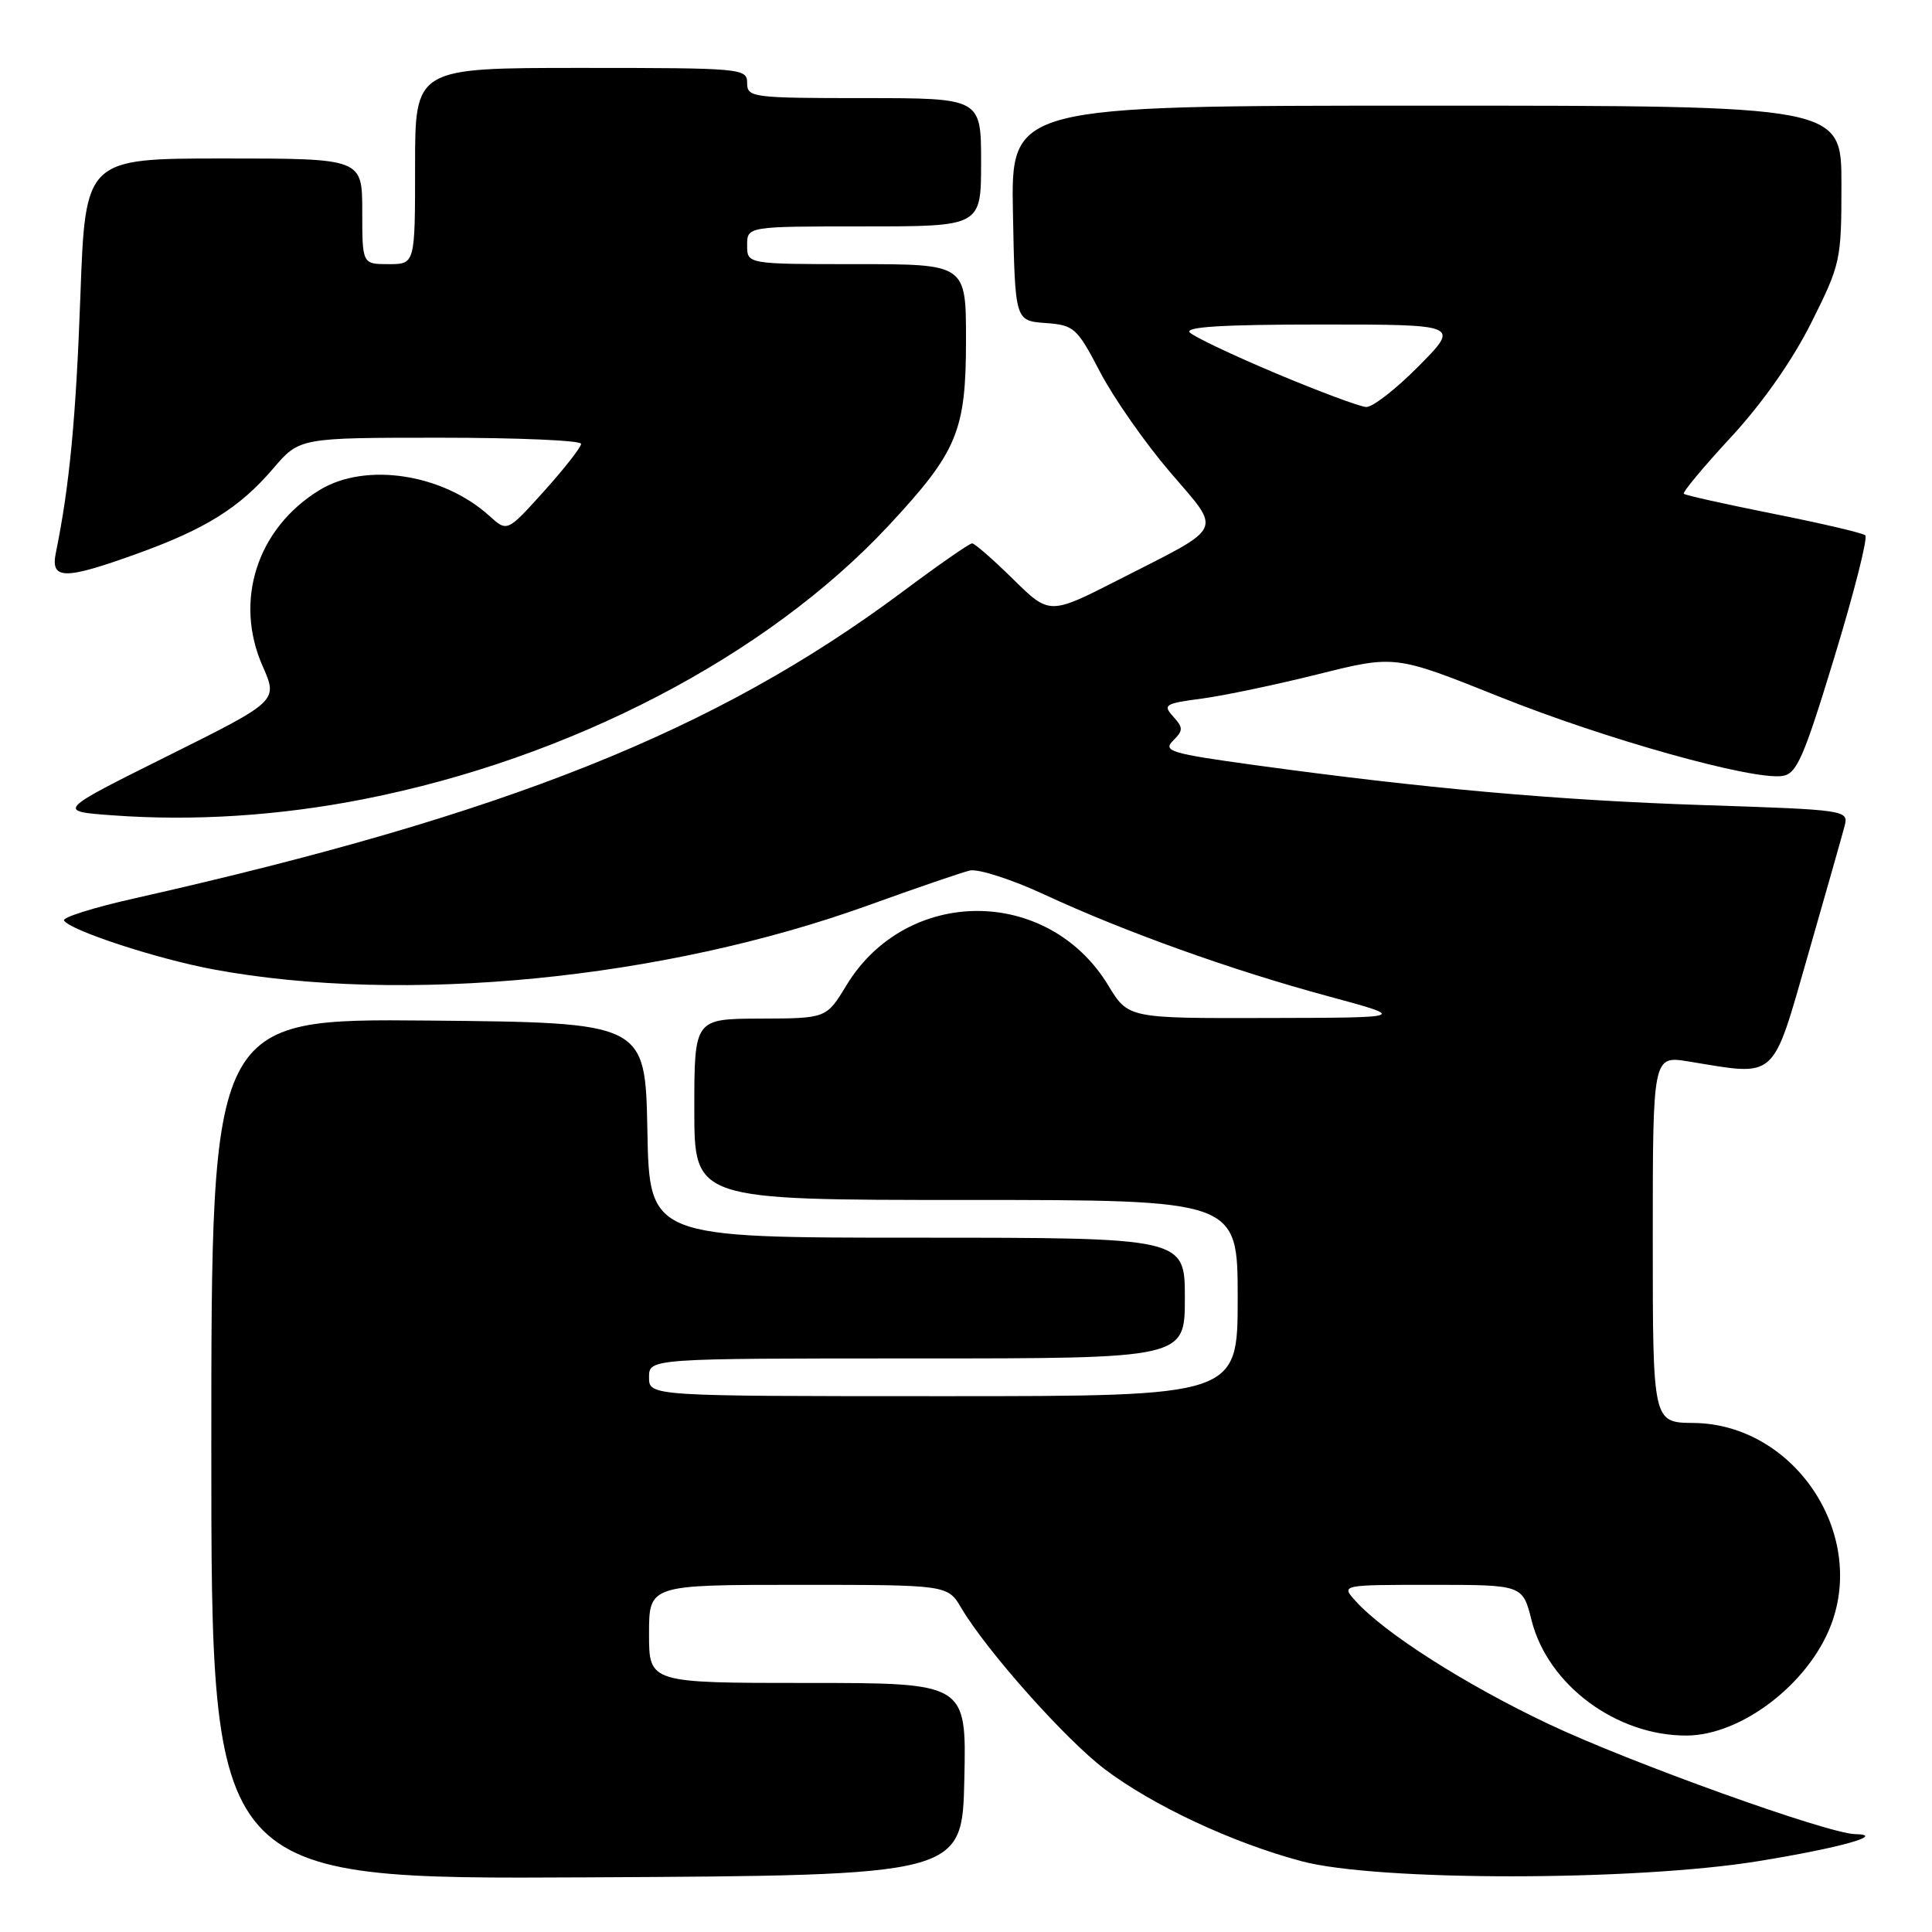 <?xml version="1.0" encoding="UTF-8" standalone="no"?>
<!DOCTYPE svg PUBLIC "-//W3C//DTD SVG 1.1//EN" "http://www.w3.org/Graphics/SVG/1.1/DTD/svg11.dtd" >
<svg xmlns="http://www.w3.org/2000/svg" xmlns:xlink="http://www.w3.org/1999/xlink" version="1.1" viewBox="0 0 256 256">
 <g >
 <path fill="currentColor"
d=" M 127.78 235.75 C 128.06 223.00 128.06 223.00 107.03 223.00 C 86.00 223.00 86.00 223.00 86.00 216.50 C 86.00 210.00 86.00 210.00 105.78 210.00 C 125.57 210.00 125.57 210.00 127.39 213.09 C 130.74 218.75 141.14 230.44 146.35 234.40 C 152.74 239.24 163.29 244.18 172.50 246.63 C 182.51 249.29 216.61 249.28 233.00 246.61 C 243.78 244.86 250.05 243.11 245.82 243.03 C 242.20 242.97 215.92 233.53 205.17 228.43 C 194.11 223.19 183.42 216.37 179.60 212.12 C 177.69 210.00 177.69 210.00 189.73 210.00 C 201.76 210.00 201.76 210.00 202.94 214.70 C 205.10 223.27 214.19 230.02 223.50 229.97 C 230.74 229.93 239.64 223.12 242.61 215.34 C 247.33 202.99 237.60 188.68 224.40 188.55 C 219.00 188.50 219.00 188.50 219.00 164.19 C 219.00 139.88 219.00 139.88 223.75 140.65 C 235.59 142.59 234.73 143.35 239.58 126.50 C 241.95 118.25 244.13 110.56 244.43 109.41 C 244.95 107.35 244.61 107.30 225.73 106.68 C 206.32 106.04 188.75 104.47 166.20 101.37 C 155.14 99.85 154.05 99.52 155.43 98.15 C 156.80 96.78 156.80 96.43 155.45 94.94 C 154.05 93.40 154.36 93.21 159.22 92.57 C 162.12 92.19 169.08 90.73 174.68 89.33 C 184.86 86.79 184.86 86.79 198.68 92.32 C 212.76 97.96 232.19 103.40 236.17 102.82 C 238.08 102.54 238.99 100.46 243.09 87.00 C 245.69 78.47 247.52 71.25 247.16 70.93 C 246.80 70.62 241.32 69.34 235.00 68.08 C 228.68 66.82 223.33 65.63 223.12 65.43 C 222.91 65.24 225.72 61.86 229.37 57.92 C 233.52 53.43 237.49 47.78 240.00 42.77 C 243.90 34.97 244.00 34.50 244.00 24.38 C 244.00 14.00 244.00 14.00 188.97 14.00 C 133.95 14.00 133.95 14.00 134.22 28.25 C 134.50 42.50 134.50 42.50 138.51 42.80 C 142.33 43.08 142.69 43.40 145.77 49.30 C 147.55 52.71 151.70 58.65 154.99 62.50 C 161.96 70.66 162.47 69.55 148.28 76.79 C 139.07 81.49 139.07 81.49 134.25 76.75 C 131.60 74.14 129.15 72.00 128.81 72.00 C 128.46 72.00 124.31 74.88 119.59 78.41 C 94.81 96.88 67.14 107.92 17.77 119.05 C 12.41 120.25 8.23 121.57 8.48 121.97 C 9.30 123.29 20.77 127.05 28.22 128.44 C 53.47 133.14 87.95 129.77 115.16 119.92 C 121.40 117.67 127.40 115.61 128.50 115.35 C 129.60 115.09 134.05 116.52 138.38 118.53 C 149.05 123.48 163.35 128.60 176.00 132.01 C 186.50 134.85 186.50 134.85 168.00 134.89 C 149.50 134.94 149.50 134.94 146.85 130.57 C 138.87 117.42 120.13 117.42 112.15 130.57 C 109.50 134.94 109.50 134.94 100.75 134.97 C 92.00 135.00 92.00 135.00 92.00 147.00 C 92.00 159.00 92.00 159.00 128.00 159.00 C 164.00 159.00 164.00 159.00 164.00 172.00 C 164.00 185.00 164.00 185.00 125.00 185.00 C 86.00 185.00 86.00 185.00 86.00 182.50 C 86.00 180.00 86.00 180.00 121.50 180.00 C 157.00 180.00 157.00 180.00 157.00 172.00 C 157.00 164.00 157.00 164.00 121.53 164.00 C 86.05 164.00 86.05 164.00 85.78 149.75 C 85.50 135.50 85.50 135.50 56.75 135.23 C 28.00 134.97 28.00 134.97 28.00 191.99 C 28.00 249.02 28.00 249.02 77.75 248.76 C 127.50 248.50 127.50 248.50 127.78 235.75 Z  M 48.15 105.90 C 75.58 100.51 101.63 86.94 117.75 69.64 C 126.87 59.84 128.00 57.14 128.00 45.04 C 128.00 35.00 128.00 35.00 113.50 35.00 C 99.00 35.00 99.00 35.00 99.00 32.50 C 99.00 30.00 99.00 30.00 114.50 30.00 C 130.00 30.00 130.00 30.00 130.00 21.50 C 130.00 13.00 130.00 13.00 114.50 13.00 C 99.67 13.00 99.00 12.91 99.00 11.00 C 99.00 9.06 98.33 9.00 77.00 9.00 C 55.00 9.00 55.00 9.00 55.00 22.00 C 55.00 35.00 55.00 35.00 51.50 35.00 C 48.00 35.00 48.00 35.00 48.00 28.00 C 48.00 21.00 48.00 21.00 29.66 21.00 C 11.31 21.00 11.31 21.00 10.65 39.25 C 10.06 55.49 9.21 64.39 7.40 73.25 C 6.67 76.84 8.50 76.86 18.16 73.37 C 27.26 70.09 31.75 67.28 36.20 62.08 C 39.69 58.00 39.69 58.00 58.35 58.00 C 68.61 58.00 77.00 58.36 77.00 58.81 C 77.00 59.25 74.80 62.07 72.11 65.06 C 67.21 70.50 67.21 70.50 64.86 68.37 C 58.68 62.77 48.45 61.21 42.37 64.92 C 34.07 69.97 30.96 79.60 34.81 88.29 C 36.84 92.89 36.84 92.89 22.17 100.19 C 7.50 107.50 7.50 107.50 15.00 108.04 C 25.70 108.82 37.02 108.09 48.15 105.90 Z  M 169.11 49.49 C 163.40 47.09 158.24 44.64 157.66 44.06 C 156.91 43.31 162.05 43.00 175.02 43.00 C 193.43 43.00 193.43 43.00 188.00 48.50 C 185.01 51.52 181.88 53.97 181.03 53.93 C 180.19 53.89 174.82 51.89 169.11 49.49 Z "/>
</g>
</svg>